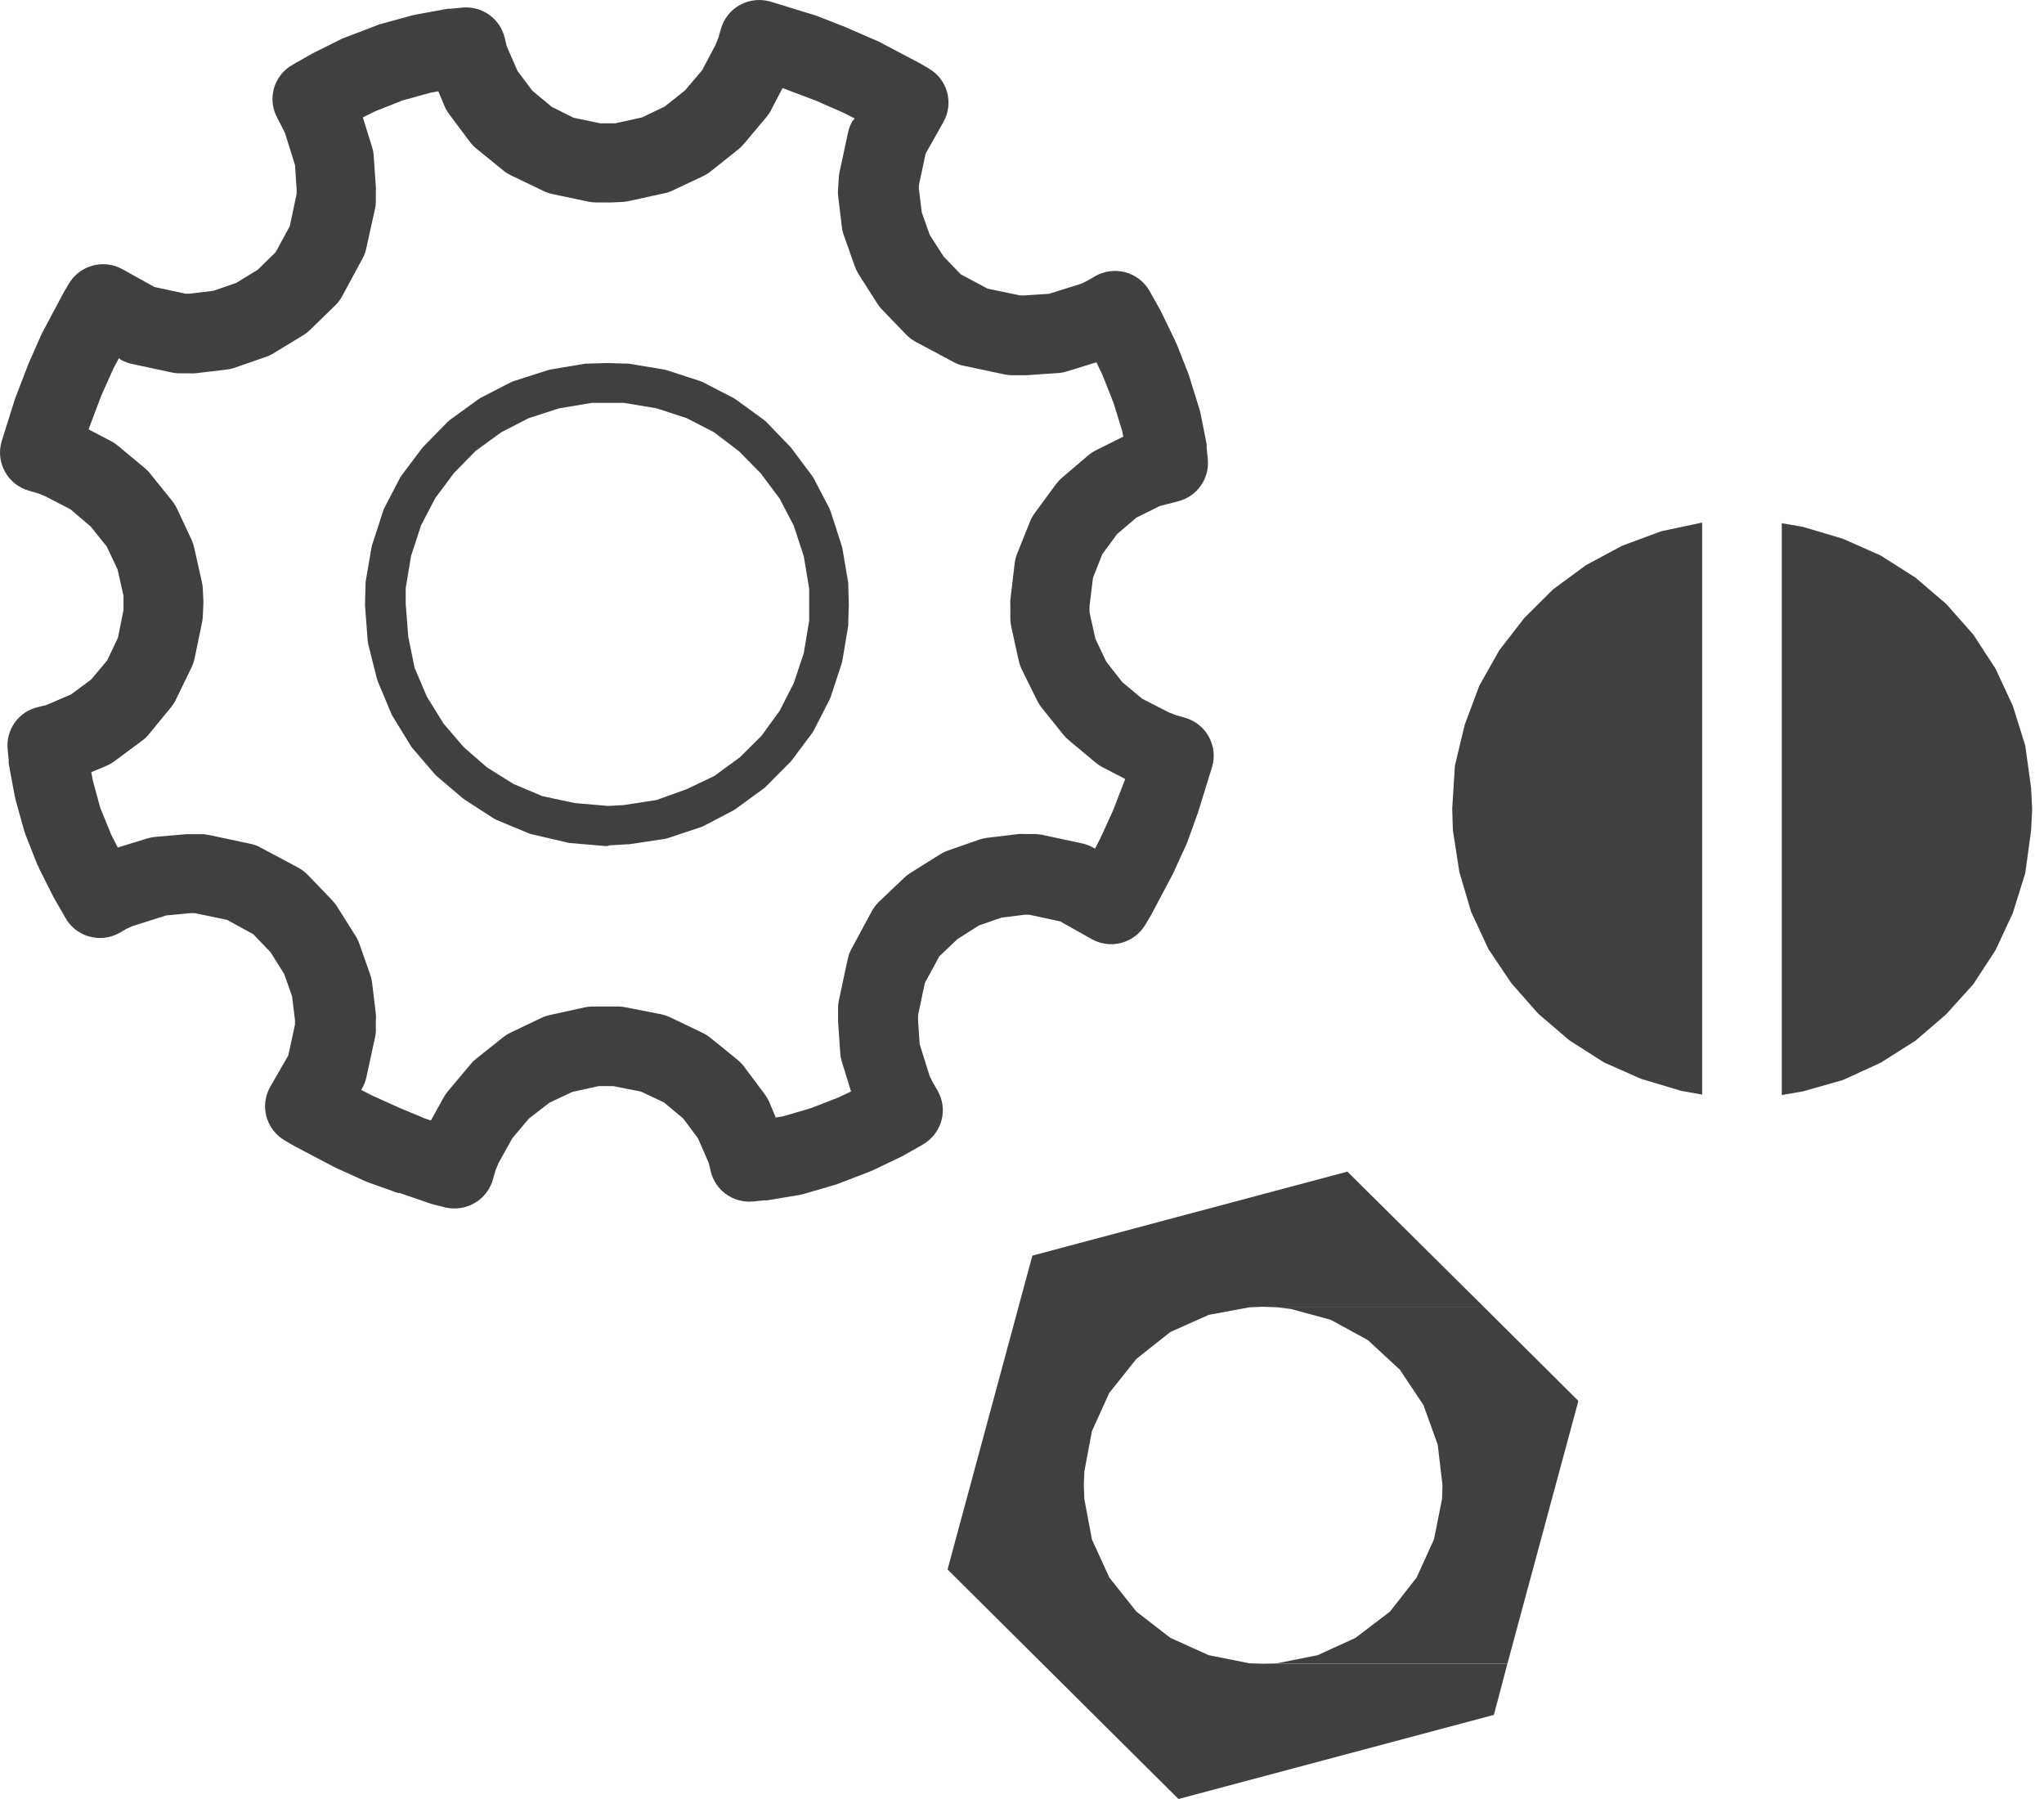 <svg width="50" height="44" viewBox="0 0 50 44" fill="none" xmlns="http://www.w3.org/2000/svg">
<path fill-rule="evenodd" clip-rule="evenodd" d="M43.586 12.797V26.782L44.102 26.693L45.079 26.416L46.005 25.992L46.855 25.454L47.609 24.806L48.271 24.072L48.814 23.239L49.237 22.333L49.541 21.358L49.684 20.318L49.711 19.791L49.684 19.264L49.541 18.234L49.237 17.262L48.814 16.353L48.271 15.521L47.609 14.772L46.855 14.127L46.005 13.587L45.079 13.176L44.102 12.886L43.586 12.797Z" fill="#404041"/>
<path d="M11.115 29.556C11.035 29.557 10.955 29.547 10.877 29.527L10.612 29.461L10.546 29.443L9.779 29.179H9.739L8.998 28.916L8.937 28.89L8.209 28.56L8.159 28.534L7.232 28.047L7.193 28.026L6.968 27.894C6.746 27.766 6.584 27.555 6.517 27.308C6.451 27.061 6.485 26.798 6.613 26.577L7.052 25.815L7.216 25.059V24.957L7.145 24.369L6.952 23.821L6.616 23.287L6.195 22.849L5.557 22.499L4.763 22.333H4.657L4.059 22.391L3.233 22.654L3.098 22.715L2.921 22.818C2.808 22.881 2.683 22.921 2.554 22.936C2.425 22.95 2.295 22.939 2.17 22.902C2.046 22.866 1.93 22.805 1.83 22.723C1.73 22.641 1.647 22.54 1.587 22.425L1.322 21.964L1.306 21.935L0.949 21.224C0.949 21.198 0.922 21.171 0.912 21.145L0.621 20.407L0.589 20.31L0.377 19.546C0.377 19.519 0.364 19.491 0.359 19.464L0.213 18.674C0.213 18.645 0.213 18.619 0.213 18.59L0.187 18.326C0.164 18.094 0.226 17.861 0.362 17.671C0.499 17.481 0.7 17.347 0.928 17.294L1.129 17.246L1.74 16.983L2.227 16.622L2.622 16.153L2.886 15.594L3.021 14.923V14.736V14.572L2.876 13.927L2.611 13.366L2.214 12.873L1.724 12.457L1.105 12.136L0.933 12.067L0.705 12.001C0.582 11.966 0.467 11.907 0.367 11.828C0.267 11.748 0.183 11.65 0.122 11.538C0.06 11.427 0.02 11.304 0.006 11.177C-0.008 11.051 0.003 10.922 0.038 10.8L0.361 9.773C0.367 9.753 0.374 9.733 0.382 9.715L0.674 8.956C0.678 8.942 0.683 8.929 0.689 8.916L1.007 8.192C1.016 8.17 1.026 8.149 1.039 8.129L1.529 7.207C1.535 7.193 1.542 7.18 1.55 7.167L1.682 6.943C1.811 6.722 2.023 6.561 2.271 6.495C2.519 6.429 2.783 6.463 3.005 6.59L3.778 7.02L4.538 7.183H4.639L5.221 7.112L5.777 6.92L6.306 6.596L6.743 6.169L7.089 5.531L7.256 4.741V4.628L7.216 4.035L6.968 3.245L6.899 3.108L6.79 2.897C6.727 2.786 6.687 2.664 6.672 2.538C6.657 2.412 6.667 2.284 6.701 2.161C6.736 2.039 6.795 1.924 6.874 1.825C6.953 1.725 7.052 1.642 7.164 1.58L7.627 1.316L7.656 1.301L8.37 0.945L8.468 0.908L9.223 0.618C9.253 0.605 9.284 0.594 9.315 0.587L10.083 0.376L10.165 0.358L10.959 0.213H11.039L11.303 0.186C11.537 0.163 11.772 0.224 11.964 0.36C12.156 0.496 12.291 0.696 12.346 0.924L12.394 1.127L12.658 1.733L13.021 2.217L13.492 2.61L14.027 2.879L14.683 3.016H15.051L15.707 2.871L16.258 2.607L16.756 2.212L17.176 1.717L17.502 1.1L17.571 0.929L17.637 0.7C17.672 0.577 17.732 0.462 17.813 0.362C17.893 0.262 17.993 0.179 18.106 0.118C18.219 0.056 18.343 0.018 18.471 0.005C18.599 -0.008 18.729 0.004 18.852 0.041L19.892 0.36L19.961 0.381L20.702 0.671L20.734 0.687L21.462 1.003C21.485 1.011 21.507 1.021 21.528 1.035L22.454 1.522L22.494 1.543L22.719 1.675C22.941 1.803 23.103 2.014 23.169 2.26C23.236 2.507 23.201 2.77 23.073 2.992L22.642 3.758L22.478 4.53V4.62L22.549 5.197L22.743 5.745L23.081 6.272L23.502 6.709L24.156 7.059L24.95 7.225H25.064L25.659 7.186L26.453 6.938L26.591 6.87L26.787 6.756C26.898 6.692 27.02 6.651 27.147 6.635C27.274 6.618 27.403 6.626 27.527 6.659C27.65 6.692 27.766 6.749 27.868 6.827C27.969 6.905 28.054 7.001 28.118 7.112L28.383 7.586L28.409 7.636L28.753 8.347C28.753 8.368 28.772 8.392 28.783 8.413L29.074 9.151C29.082 9.173 29.089 9.196 29.095 9.219L29.333 9.983C29.343 10.014 29.352 10.044 29.36 10.075L29.518 10.866C29.518 10.9 29.518 10.934 29.518 10.969L29.545 11.232C29.567 11.46 29.507 11.689 29.375 11.877C29.243 12.066 29.048 12.201 28.825 12.259L28.367 12.378L27.795 12.662L27.324 13.065L26.962 13.558L26.737 14.13L26.652 14.82V14.978L26.795 15.623L27.059 16.179L27.449 16.68L27.938 17.088L28.584 17.42L28.756 17.488L28.986 17.554C29.11 17.59 29.226 17.649 29.326 17.729C29.426 17.809 29.51 17.909 29.571 18.021C29.633 18.134 29.671 18.257 29.685 18.385C29.698 18.512 29.685 18.641 29.648 18.763L29.328 19.799L29.312 19.854L29.047 20.589L29.021 20.652L28.69 21.377C28.682 21.394 28.673 21.411 28.663 21.427L28.174 22.349C28.168 22.362 28.161 22.376 28.153 22.388L28.02 22.612C27.891 22.833 27.68 22.994 27.432 23.06C27.184 23.127 26.92 23.092 26.697 22.965L25.937 22.536L25.178 22.372H25.074L24.495 22.444L23.944 22.636L23.415 22.973L22.976 23.392L22.623 24.043L22.457 24.833V24.946L22.497 25.539L22.745 26.329L22.814 26.466L22.928 26.661C22.993 26.772 23.036 26.894 23.054 27.021C23.072 27.148 23.064 27.277 23.031 27.401C22.963 27.651 22.798 27.864 22.573 27.994L22.11 28.257L22.049 28.289L21.334 28.631L21.263 28.66L20.509 28.95L20.432 28.977L19.664 29.201L19.553 29.227L18.759 29.359C18.735 29.36 18.712 29.36 18.688 29.359L18.423 29.385C18.19 29.408 17.956 29.346 17.765 29.21C17.574 29.074 17.439 28.874 17.386 28.647L17.338 28.445L17.073 27.839L16.711 27.354L16.239 26.961L15.678 26.698L15.003 26.564H14.816H14.649L14 26.706L13.442 26.969L12.939 27.357L12.529 27.844L12.193 28.45L12.124 28.618L12.057 28.848C12 29.052 11.877 29.232 11.707 29.36C11.536 29.488 11.329 29.557 11.115 29.556ZM10.403 27.359L10.541 27.404L10.851 26.845C10.883 26.785 10.922 26.729 10.967 26.677L11.51 26.031C11.553 25.979 11.602 25.931 11.655 25.889L12.317 25.362C12.37 25.321 12.426 25.286 12.486 25.257L13.233 24.901C13.303 24.867 13.378 24.841 13.455 24.825L14.302 24.638C14.356 24.627 14.411 24.62 14.466 24.617H14.757H14.842H15.146C15.196 24.619 15.246 24.625 15.294 24.635L16.168 24.806C16.251 24.823 16.332 24.851 16.409 24.888L17.203 25.27C17.272 25.304 17.337 25.347 17.396 25.397L18.044 25.923C18.103 25.971 18.156 26.026 18.201 26.087L18.704 26.759C18.751 26.822 18.791 26.891 18.823 26.964L18.976 27.333L19.162 27.301L19.834 27.104L20.514 26.84L20.818 26.695L20.596 25.976C20.573 25.904 20.559 25.83 20.554 25.755L20.501 24.991C20.501 24.951 20.501 24.912 20.501 24.872V24.609C20.504 24.558 20.511 24.508 20.522 24.459L20.734 23.471C20.751 23.379 20.783 23.29 20.829 23.207L21.319 22.299C21.366 22.209 21.428 22.127 21.501 22.056L22.123 21.464C22.171 21.419 22.224 21.379 22.279 21.345L22.994 20.897C23.055 20.858 23.121 20.826 23.19 20.802L23.944 20.539C24.01 20.515 24.078 20.5 24.148 20.491L24.916 20.399C24.971 20.394 25.027 20.394 25.082 20.399H25.347C25.399 20.404 25.452 20.411 25.503 20.42L26.483 20.631C26.575 20.652 26.665 20.687 26.747 20.734L26.787 20.755L26.922 20.491L27.226 19.825L27.525 19.053L26.967 18.763C26.906 18.731 26.849 18.692 26.797 18.648L26.149 18.108C26.096 18.064 26.048 18.016 26.006 17.963L25.477 17.304C25.436 17.252 25.4 17.195 25.371 17.135L25 16.385C24.966 16.314 24.939 16.24 24.921 16.163L24.736 15.32C24.724 15.267 24.718 15.212 24.715 15.157V14.867V14.783C24.712 14.745 24.712 14.707 24.715 14.67L24.82 13.787C24.829 13.705 24.849 13.624 24.879 13.547L25.196 12.757C25.227 12.68 25.268 12.608 25.318 12.541L25.821 11.856C25.865 11.796 25.915 11.74 25.972 11.69L26.62 11.137C26.681 11.086 26.747 11.043 26.819 11.008L27.478 10.679L27.449 10.534L27.237 9.849L26.972 9.18L26.821 8.861L26.104 9.082C26.032 9.105 25.957 9.119 25.882 9.124L25.114 9.177H24.995H24.73C24.68 9.175 24.629 9.169 24.579 9.159L23.587 8.948C23.494 8.931 23.405 8.899 23.322 8.853L22.409 8.366C22.319 8.318 22.237 8.257 22.166 8.184L21.57 7.565C21.525 7.517 21.485 7.465 21.451 7.41L20.998 6.698C20.961 6.637 20.93 6.571 20.906 6.503L20.641 5.753C20.617 5.687 20.601 5.619 20.593 5.55L20.501 4.786C20.496 4.73 20.496 4.673 20.501 4.617L20.517 4.367C20.519 4.316 20.525 4.266 20.535 4.217L20.747 3.229C20.768 3.137 20.803 3.048 20.85 2.965L20.908 2.897L20.644 2.763L19.974 2.468L19.143 2.154L18.852 2.71C18.82 2.77 18.78 2.827 18.735 2.879L18.193 3.524C18.152 3.574 18.106 3.619 18.055 3.658L17.393 4.185C17.335 4.232 17.271 4.273 17.203 4.306L16.448 4.662C16.382 4.694 16.312 4.717 16.239 4.73L15.393 4.915C15.339 4.928 15.284 4.936 15.228 4.939L14.937 4.952H14.588C14.52 4.951 14.453 4.944 14.387 4.931L13.513 4.746C13.434 4.73 13.358 4.703 13.286 4.667L12.492 4.285C12.422 4.251 12.357 4.209 12.298 4.159L11.65 3.632C11.591 3.584 11.539 3.529 11.494 3.469L10.991 2.797C10.943 2.733 10.903 2.664 10.872 2.591L10.723 2.233L10.533 2.267L9.853 2.454L9.186 2.718L8.876 2.871L9.098 3.585C9.121 3.656 9.136 3.731 9.141 3.806L9.194 4.57C9.196 4.609 9.196 4.649 9.194 4.688V4.952C9.191 5.002 9.185 5.052 9.175 5.102L8.963 6.058C8.946 6.15 8.914 6.239 8.868 6.322L8.378 7.23C8.333 7.317 8.274 7.396 8.204 7.465L7.582 8.071C7.53 8.123 7.471 8.168 7.407 8.205L6.692 8.64C6.635 8.677 6.572 8.706 6.507 8.727L5.753 8.99C5.687 9.014 5.619 9.03 5.549 9.038L4.779 9.13C4.724 9.135 4.669 9.135 4.615 9.13H4.35C4.297 9.127 4.245 9.12 4.194 9.109L3.215 8.898C3.122 8.877 3.033 8.842 2.95 8.795L2.91 8.758L2.78 9.001L2.479 9.672L2.166 10.502L2.722 10.792C2.783 10.824 2.84 10.863 2.892 10.908L3.54 11.448C3.59 11.488 3.636 11.534 3.675 11.585L4.204 12.243C4.253 12.304 4.295 12.369 4.329 12.438L4.686 13.202C4.715 13.267 4.737 13.334 4.752 13.403L4.938 14.232C4.951 14.287 4.959 14.342 4.961 14.398L4.975 14.688V14.772L4.961 15.075C4.959 15.124 4.953 15.173 4.943 15.22L4.763 16.09C4.746 16.174 4.719 16.255 4.681 16.332L4.297 17.122C4.263 17.191 4.22 17.256 4.17 17.314L3.641 17.96C3.593 18.018 3.538 18.07 3.477 18.115L2.802 18.616C2.738 18.663 2.669 18.703 2.595 18.734L2.233 18.885L2.27 19.085L2.452 19.756L2.717 20.407L2.881 20.729L3.59 20.51C3.658 20.49 3.727 20.476 3.797 20.468L4.564 20.402H4.699H4.964C5.015 20.406 5.065 20.413 5.115 20.423L6.107 20.634C6.2 20.651 6.29 20.683 6.372 20.729L7.285 21.216C7.376 21.263 7.458 21.325 7.529 21.398L8.124 22.017C8.169 22.065 8.21 22.117 8.246 22.172L8.693 22.884C8.733 22.944 8.765 23.01 8.789 23.078L9.053 23.829C9.077 23.895 9.093 23.963 9.101 24.032L9.194 24.796C9.199 24.851 9.199 24.907 9.194 24.962V25.225C9.191 25.278 9.184 25.33 9.172 25.381L8.961 26.355C8.939 26.448 8.905 26.537 8.858 26.619L8.836 26.658L9.101 26.793L9.771 27.096L10.403 27.359Z" fill="#404041"/>
<path d="M14.852 20.694H14.821L13.934 20.618L13.868 20.605L13.021 20.407C12.993 20.402 12.967 20.395 12.941 20.384L12.147 20.054L12.081 20.02L11.38 19.567L11.322 19.525L10.686 18.985C10.667 18.968 10.65 18.951 10.633 18.932L10.091 18.3C10.073 18.28 10.058 18.259 10.046 18.237L9.609 17.525C9.596 17.505 9.584 17.484 9.575 17.462L9.244 16.672L9.22 16.601L9.008 15.758C9.002 15.731 8.998 15.704 8.995 15.676L8.929 14.807V14.757L8.942 14.309C8.941 14.287 8.941 14.265 8.942 14.243L9.088 13.387C9.093 13.364 9.099 13.341 9.106 13.318L9.371 12.502C9.379 12.476 9.389 12.452 9.4 12.428L9.784 11.69C9.796 11.667 9.811 11.645 9.826 11.624L10.321 10.966C10.334 10.948 10.348 10.931 10.364 10.916L10.946 10.323L11.007 10.27L11.695 9.77L11.758 9.73L12.499 9.348L12.573 9.319L13.394 9.056L13.463 9.038L14.323 8.893H14.389L14.839 8.88H14.868L15.305 8.893H15.371L16.245 9.038L16.316 9.056L17.123 9.319L17.195 9.348L17.936 9.73L18 9.77L18.688 10.27L18.748 10.323L19.32 10.916C19.336 10.931 19.35 10.948 19.363 10.966L19.866 11.638C19.881 11.659 19.895 11.681 19.908 11.704L20.292 12.441C20.303 12.465 20.313 12.49 20.321 12.515L20.585 13.332C20.593 13.354 20.599 13.377 20.604 13.4L20.75 14.256C20.751 14.278 20.751 14.3 20.75 14.322L20.763 14.77V14.799L20.75 15.233C20.751 15.255 20.751 15.277 20.75 15.299L20.604 16.169C20.599 16.193 20.593 16.216 20.585 16.24L20.321 17.043C20.313 17.067 20.303 17.09 20.292 17.112L19.908 17.863C19.895 17.886 19.881 17.909 19.866 17.931L19.363 18.603C19.349 18.622 19.333 18.64 19.315 18.655L18.743 19.23C18.727 19.248 18.708 19.265 18.688 19.28L17.997 19.785L17.933 19.825L17.203 20.207L17.137 20.233L16.343 20.497C16.316 20.508 16.287 20.515 16.258 20.518L15.384 20.65H15.342L14.905 20.676L14.852 20.694ZM14.058 19.641L14.874 19.712L15.252 19.691L16.059 19.567L16.793 19.303L17.468 18.982L18.097 18.524L18.627 17.997L19.071 17.386L19.418 16.706L19.662 15.974L19.794 15.183V14.793V14.396L19.662 13.605L19.418 12.86L19.071 12.194L18.611 11.58L18.081 11.04L17.468 10.573L16.795 10.226L16.059 9.986L15.265 9.854H14.874H14.474L13.68 9.986L12.931 10.228L12.261 10.573L11.634 11.029L11.105 11.569L10.647 12.183L10.3 12.849L10.056 13.595L9.924 14.385V14.773L9.988 15.576L10.141 16.332L10.443 17.041L10.851 17.699L11.343 18.273L11.909 18.766L12.56 19.174L13.267 19.472L14.058 19.641Z" fill="#404041"/>
<path fill-rule="evenodd" clip-rule="evenodd" d="M32.959 28.655L25.254 30.71L23.179 38.386L28.828 44L36.543 41.943L36.874 40.691H30.892L30.561 40.681L29.569 40.483L28.629 40.059L27.798 39.416L27.136 38.584L26.71 37.651L26.525 36.663L26.512 36.321L26.525 35.992L26.71 35.004L27.136 34.066L27.798 33.236L28.629 32.578L29.569 32.159L30.561 31.974L30.892 31.961H36.294L32.959 28.655Z" fill="#404041"/>
<path fill-rule="evenodd" clip-rule="evenodd" d="M36.294 31.961H30.892L31.239 31.974L31.57 32.014L32.546 32.277L33.459 32.775L34.243 33.5L34.822 34.369L35.169 35.333L35.286 36.321L35.275 36.663L35.077 37.651L34.653 38.584L34.002 39.416L33.158 40.059L32.231 40.483L31.239 40.681L30.892 40.691H36.874L38.61 34.264L36.294 31.961Z" fill="#404041"/>
<path fill-rule="evenodd" clip-rule="evenodd" d="M41.638 12.781L40.635 12.994L39.682 13.347L38.793 13.824L37.988 14.417L37.287 15.115L36.675 15.905L36.186 16.772L35.831 17.723L35.59 18.724L35.524 19.778L35.54 20.305L35.699 21.329L35.987 22.304L36.411 23.215L36.969 24.045L37.631 24.796L38.385 25.441L39.229 25.981L40.145 26.387L41.124 26.68L41.638 26.772V12.781Z" fill="#404041"/>
</svg>
